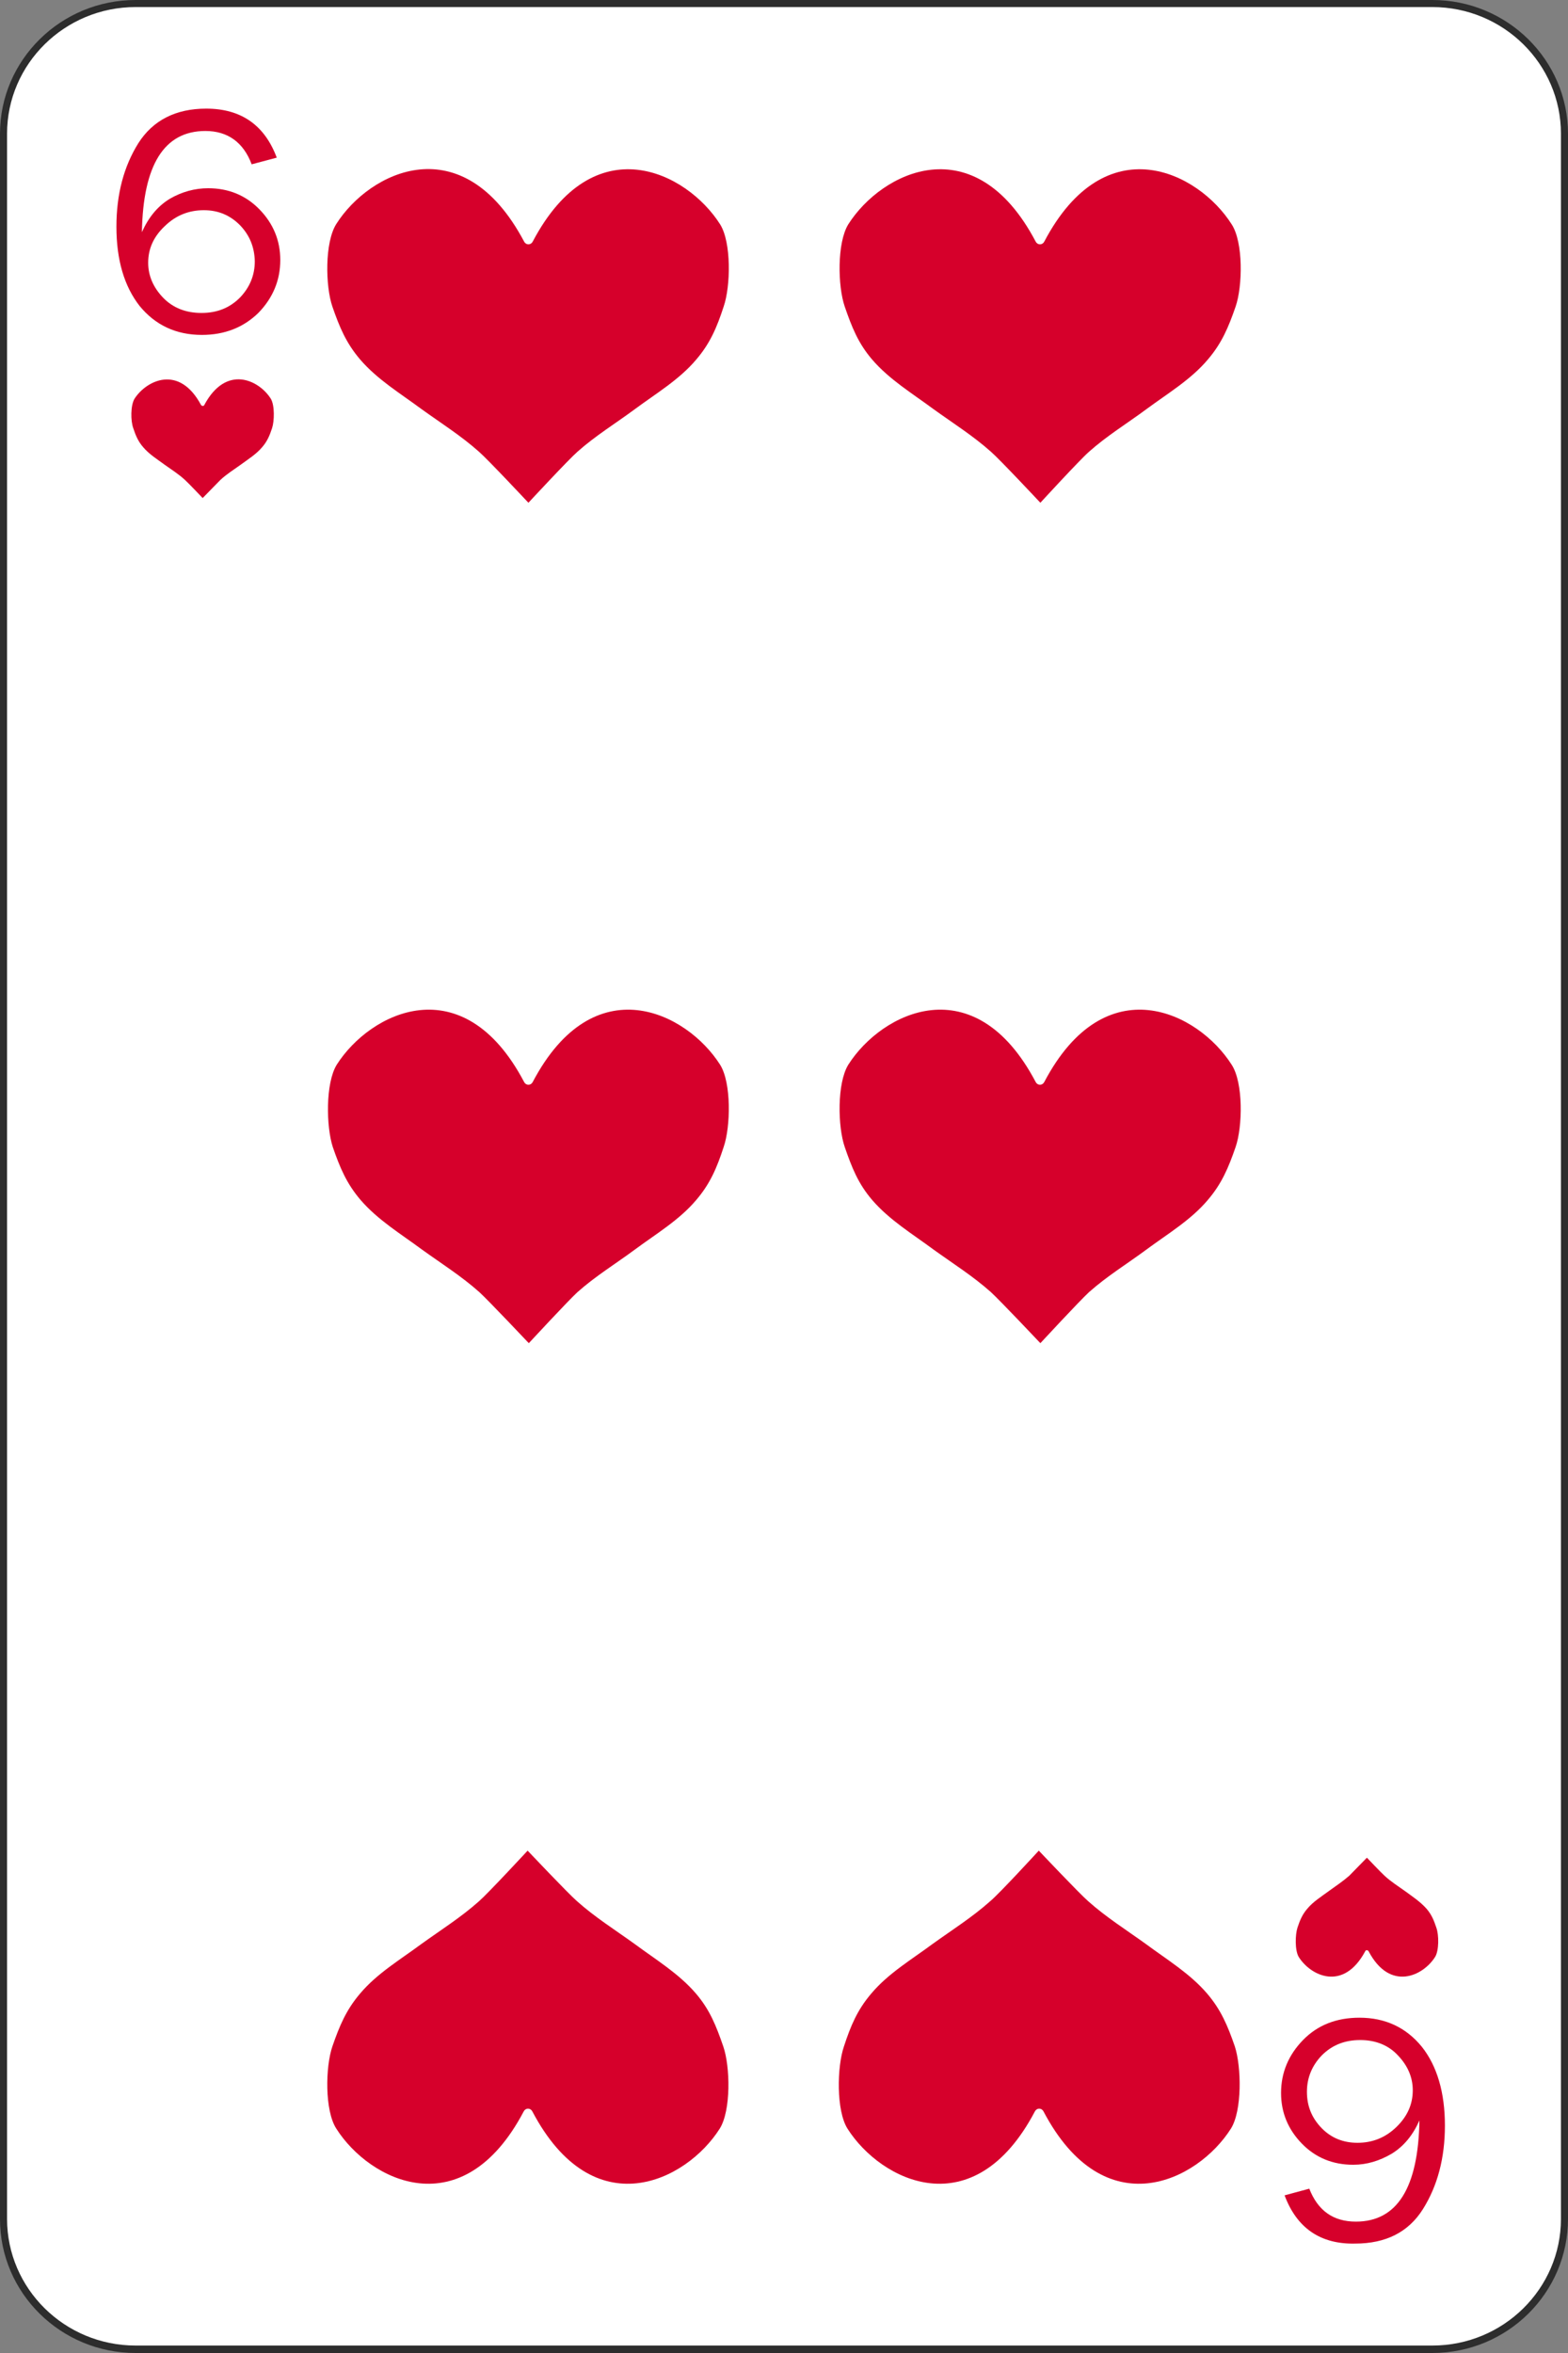 <?xml version="1.0" encoding="utf-8"?>
<!-- Generator: Adobe Illustrator 26.3.1, SVG Export Plug-In . SVG Version: 6.00 Build 0)  -->
<svg version="1.1" id="Layer_1" xmlns="http://www.w3.org/2000/svg" xmlns:xlink="http://www.w3.org/1999/xlink" x="0px" y="0px"
	 viewBox="0 0 40 60" style="enable-background:new 0 0 40 60;" xml:space="preserve">
<rect x="0" y="0" width="40" height="60" fill="#808080" stroke="none"/>
<style type="text/css">
	.st0{fill:#FFFFFF;}
	.st1{fill:#2D2D2D;}
	.st2{fill:#D6002B;}
</style>
<g>
	<g>
		<path class="st0" d="M36.54,59.91H3.46c-1.86,0-3.37-1.49-3.37-3.32V3.41c0-1.84,1.51-3.32,3.37-3.32h33.08
			c1.86,0,3.37,1.49,3.37,3.32v53.17C39.91,58.42,38.4,59.91,36.54,59.91z"/>
		<path class="st1" d="M36.54,60H3.46C1.55,60,0,58.47,0,56.59V3.41C0,1.53,1.55,0,3.46,0h33.08C38.45,0,40,1.53,40,3.41v53.17
			C40,58.47,38.45,60,36.54,60z M3.46,0.18c-1.81,0-3.28,1.45-3.28,3.23v53.17c0,1.78,1.47,3.23,3.28,3.23h33.08
			c1.81,0,3.28-1.45,3.28-3.23V3.41c0-1.78-1.47-3.23-3.28-3.23H3.46z"/>
	</g>
	<g>
		<g>
			<path class="st2" d="M5.62,12.24c0.16-0.15,0.34-0.26,0.52-0.39c0.19-0.14,0.4-0.27,0.55-0.45c0.13-0.15,0.19-0.3,0.25-0.48
				c0.06-0.18,0.07-0.58-0.03-0.75c-0.3-0.48-1.14-0.89-1.7,0.16c-0.01,0.02-0.02,0.02-0.04,0.02h0c-0.02,0-0.03-0.01-0.04-0.02
				c-0.56-1.05-1.4-0.63-1.7-0.16c-0.1,0.17-0.1,0.56-0.03,0.75c0.06,0.18,0.12,0.33,0.25,0.48c0.15,0.18,0.36,0.31,0.55,0.45
				c0.18,0.13,0.36,0.24,0.52,0.39c0.08,0.07,0.45,0.46,0.45,0.46S5.54,12.32,5.62,12.24z"/>
		</g>
	</g>
	<g>
		<g>
			<path class="st2" d="M34.42,47.83c-0.16,0.14-0.34,0.26-0.52,0.39c-0.19,0.14-0.4,0.27-0.55,0.45c-0.13,0.15-0.19,0.3-0.25,0.48
				c-0.06,0.18-0.07,0.58,0.03,0.75c0.3,0.48,1.14,0.9,1.7-0.15c0.01-0.02,0.02-0.02,0.04-0.02h0c0.02,0,0.03,0.01,0.04,0.02
				c0.55,1.05,1.4,0.63,1.7,0.15c0.1-0.16,0.1-0.56,0.03-0.75c-0.06-0.18-0.12-0.33-0.25-0.48c-0.16-0.18-0.36-0.31-0.55-0.45
				c-0.18-0.13-0.36-0.24-0.52-0.39c-0.08-0.07-0.45-0.46-0.45-0.46S34.5,47.75,34.42,47.83z"/>
		</g>
	</g>
	<g>
		<path class="st2" d="M7.06,4.02L6.42,4.19C6.21,3.63,5.81,3.34,5.24,3.34c-1.05,0-1.59,0.86-1.62,2.58
			c0.17-0.38,0.4-0.66,0.71-0.85C4.64,4.89,4.97,4.8,5.31,4.8c0.52,0,0.96,0.18,1.31,0.54c0.35,0.36,0.53,0.79,0.53,1.29
			c0,0.52-0.19,0.97-0.56,1.35C6.21,8.35,5.73,8.54,5.15,8.54c-0.66,0-1.19-0.25-1.59-0.74C3.17,7.3,2.97,6.63,2.97,5.78
			c0-0.83,0.19-1.54,0.56-2.13C3.9,3.07,4.48,2.77,5.26,2.77C6.15,2.77,6.75,3.19,7.06,4.02z M5.14,7.98c0.4,0,0.72-0.13,0.98-0.39
			c0.25-0.26,0.38-0.57,0.38-0.93C6.49,6.3,6.37,6,6.12,5.74C5.87,5.49,5.57,5.36,5.2,5.36c-0.38,0-0.71,0.13-0.99,0.4
			C3.92,6.03,3.78,6.34,3.78,6.7c0,0.33,0.13,0.63,0.38,0.89C4.41,7.85,4.74,7.98,5.14,7.98z"/>
	</g>
	<g>
		<path class="st2" d="M32.77,55.98l0.63-0.17c0.22,0.56,0.61,0.84,1.19,0.84c1.05,0,1.59-0.86,1.62-2.58
			c-0.17,0.38-0.4,0.66-0.71,0.85c-0.31,0.18-0.63,0.28-0.98,0.28c-0.52,0-0.96-0.18-1.31-0.54c-0.35-0.36-0.53-0.79-0.53-1.29
			c0-0.52,0.19-0.97,0.56-1.35c0.37-0.38,0.85-0.57,1.44-0.57c0.66,0,1.19,0.25,1.59,0.74c0.39,0.49,0.59,1.17,0.59,2.01
			c0,0.83-0.19,1.54-0.56,2.13c-0.37,0.59-0.95,0.88-1.73,0.88C33.68,57.23,33.08,56.81,32.77,55.98z M34.7,52.02
			c-0.4,0-0.72,0.13-0.98,0.39c-0.25,0.26-0.38,0.57-0.38,0.93c0,0.36,0.12,0.66,0.37,0.92c0.25,0.26,0.56,0.38,0.92,0.38
			c0.38,0,0.71-0.13,0.99-0.4c0.28-0.27,0.42-0.58,0.42-0.94c0-0.33-0.13-0.63-0.38-0.89C35.42,52.15,35.09,52.02,34.7,52.02z"/>
	</g>
	<g>
		<g>
			<g>
				<path class="st2" d="M14.73,11.52c0.46-0.41,0.97-0.72,1.47-1.09c0.54-0.4,1.13-0.75,1.56-1.26c0.36-0.42,0.53-0.83,0.7-1.35
					c0.18-0.52,0.2-1.64-0.09-2.1c-0.85-1.34-3.22-2.52-4.78,0.44c-0.02,0.04-0.06,0.07-0.11,0.07h0c-0.05,0-0.09-0.03-0.11-0.07
					C11.8,3.2,9.43,4.37,8.58,5.71C8.28,6.18,8.3,7.3,8.48,7.82c0.18,0.52,0.35,0.93,0.71,1.35c0.44,0.51,1.02,0.86,1.56,1.26
					c0.5,0.36,1.01,0.68,1.47,1.09c0.23,0.2,1.26,1.3,1.26,1.3S14.5,11.72,14.73,11.52z"/>
			</g>
		</g>
		<g>
			<g>
				<path class="st2" d="M27.78,11.52c0.46-0.41,0.97-0.72,1.47-1.09c0.54-0.4,1.13-0.75,1.56-1.26c0.36-0.42,0.53-0.83,0.71-1.35
					c0.18-0.52,0.2-1.64-0.1-2.1c-0.85-1.34-3.22-2.52-4.78,0.44c-0.02,0.04-0.06,0.07-0.11,0.07h0c-0.05,0-0.09-0.03-0.11-0.07
					c-1.56-2.96-3.93-1.78-4.78-0.44c-0.29,0.47-0.27,1.58-0.09,2.1c0.18,0.52,0.34,0.93,0.7,1.35c0.44,0.51,1.02,0.86,1.56,1.26
					c0.5,0.36,1.01,0.68,1.47,1.09c0.23,0.2,1.26,1.3,1.26,1.3S27.55,11.72,27.78,11.52z"/>
			</g>
		</g>
	</g>
	<g>
		<g>
			<g>
				<path class="st2" d="M14.73,32.95c0.46-0.41,0.97-0.72,1.47-1.09c0.54-0.4,1.13-0.75,1.56-1.26c0.36-0.42,0.53-0.83,0.7-1.35
					c0.18-0.52,0.2-1.64-0.09-2.1c-0.85-1.34-3.22-2.52-4.78,0.44c-0.02,0.04-0.06,0.07-0.11,0.07h0c-0.05,0-0.09-0.03-0.11-0.07
					c-1.56-2.96-3.93-1.78-4.78-0.44c-0.29,0.47-0.27,1.58-0.1,2.1c0.18,0.52,0.35,0.93,0.71,1.35c0.44,0.51,1.02,0.86,1.56,1.26
					c0.5,0.36,1.01,0.68,1.47,1.09c0.23,0.21,1.26,1.3,1.26,1.3S14.5,33.16,14.73,32.95z"/>
			</g>
		</g>
		<g>
			<g>
				<path class="st2" d="M27.78,32.95c0.46-0.41,0.97-0.72,1.47-1.09c0.54-0.4,1.13-0.75,1.56-1.26c0.36-0.42,0.53-0.83,0.71-1.35
					c0.18-0.52,0.2-1.64-0.1-2.1c-0.85-1.34-3.22-2.52-4.78,0.44c-0.02,0.04-0.06,0.07-0.11,0.07h0c-0.05,0-0.09-0.03-0.11-0.07
					c-1.56-2.96-3.93-1.78-4.78-0.44c-0.29,0.47-0.27,1.58-0.09,2.1c0.18,0.52,0.34,0.93,0.7,1.35c0.44,0.51,1.02,0.86,1.56,1.26
					c0.5,0.36,1.01,0.68,1.47,1.09c0.23,0.21,1.26,1.3,1.26,1.3S27.55,33.16,27.78,32.95z"/>
			</g>
		</g>
	</g>
	<g>
		<g>
			<g>
				<path class="st2" d="M25.26,48.48c-0.46,0.41-0.97,0.73-1.47,1.09c-0.54,0.4-1.13,0.75-1.56,1.26c-0.36,0.42-0.53,0.83-0.7,1.35
					c-0.18,0.52-0.2,1.64,0.09,2.1c0.85,1.34,3.22,2.52,4.78-0.44c0.02-0.04,0.06-0.07,0.11-0.07h0c0.05,0,0.09,0.03,0.11,0.07
					c1.56,2.96,3.93,1.78,4.78,0.44c0.29-0.46,0.27-1.58,0.1-2.1c-0.18-0.52-0.35-0.93-0.71-1.35c-0.44-0.51-1.02-0.86-1.56-1.26
					c-0.5-0.36-1.01-0.68-1.47-1.09c-0.23-0.2-1.26-1.29-1.26-1.29S25.5,48.28,25.26,48.48z"/>
			</g>
		</g>
		<g>
			<g>
				<path class="st2" d="M12.22,48.48c-0.46,0.41-0.97,0.73-1.47,1.09c-0.54,0.4-1.13,0.75-1.56,1.26
					c-0.36,0.42-0.53,0.83-0.71,1.35c-0.18,0.52-0.2,1.64,0.1,2.1c0.85,1.34,3.22,2.52,4.78-0.44c0.02-0.04,0.06-0.07,0.11-0.07h0
					c0.05,0,0.09,0.03,0.11,0.07c1.56,2.96,3.93,1.78,4.78,0.44c0.29-0.46,0.27-1.58,0.09-2.1c-0.18-0.52-0.34-0.93-0.7-1.35
					c-0.44-0.51-1.02-0.86-1.56-1.26c-0.5-0.36-1.01-0.68-1.47-1.09c-0.23-0.2-1.26-1.29-1.26-1.29S12.45,48.28,12.22,48.48z"/>
			</g>
		</g>
	</g>
</g>
</svg>
